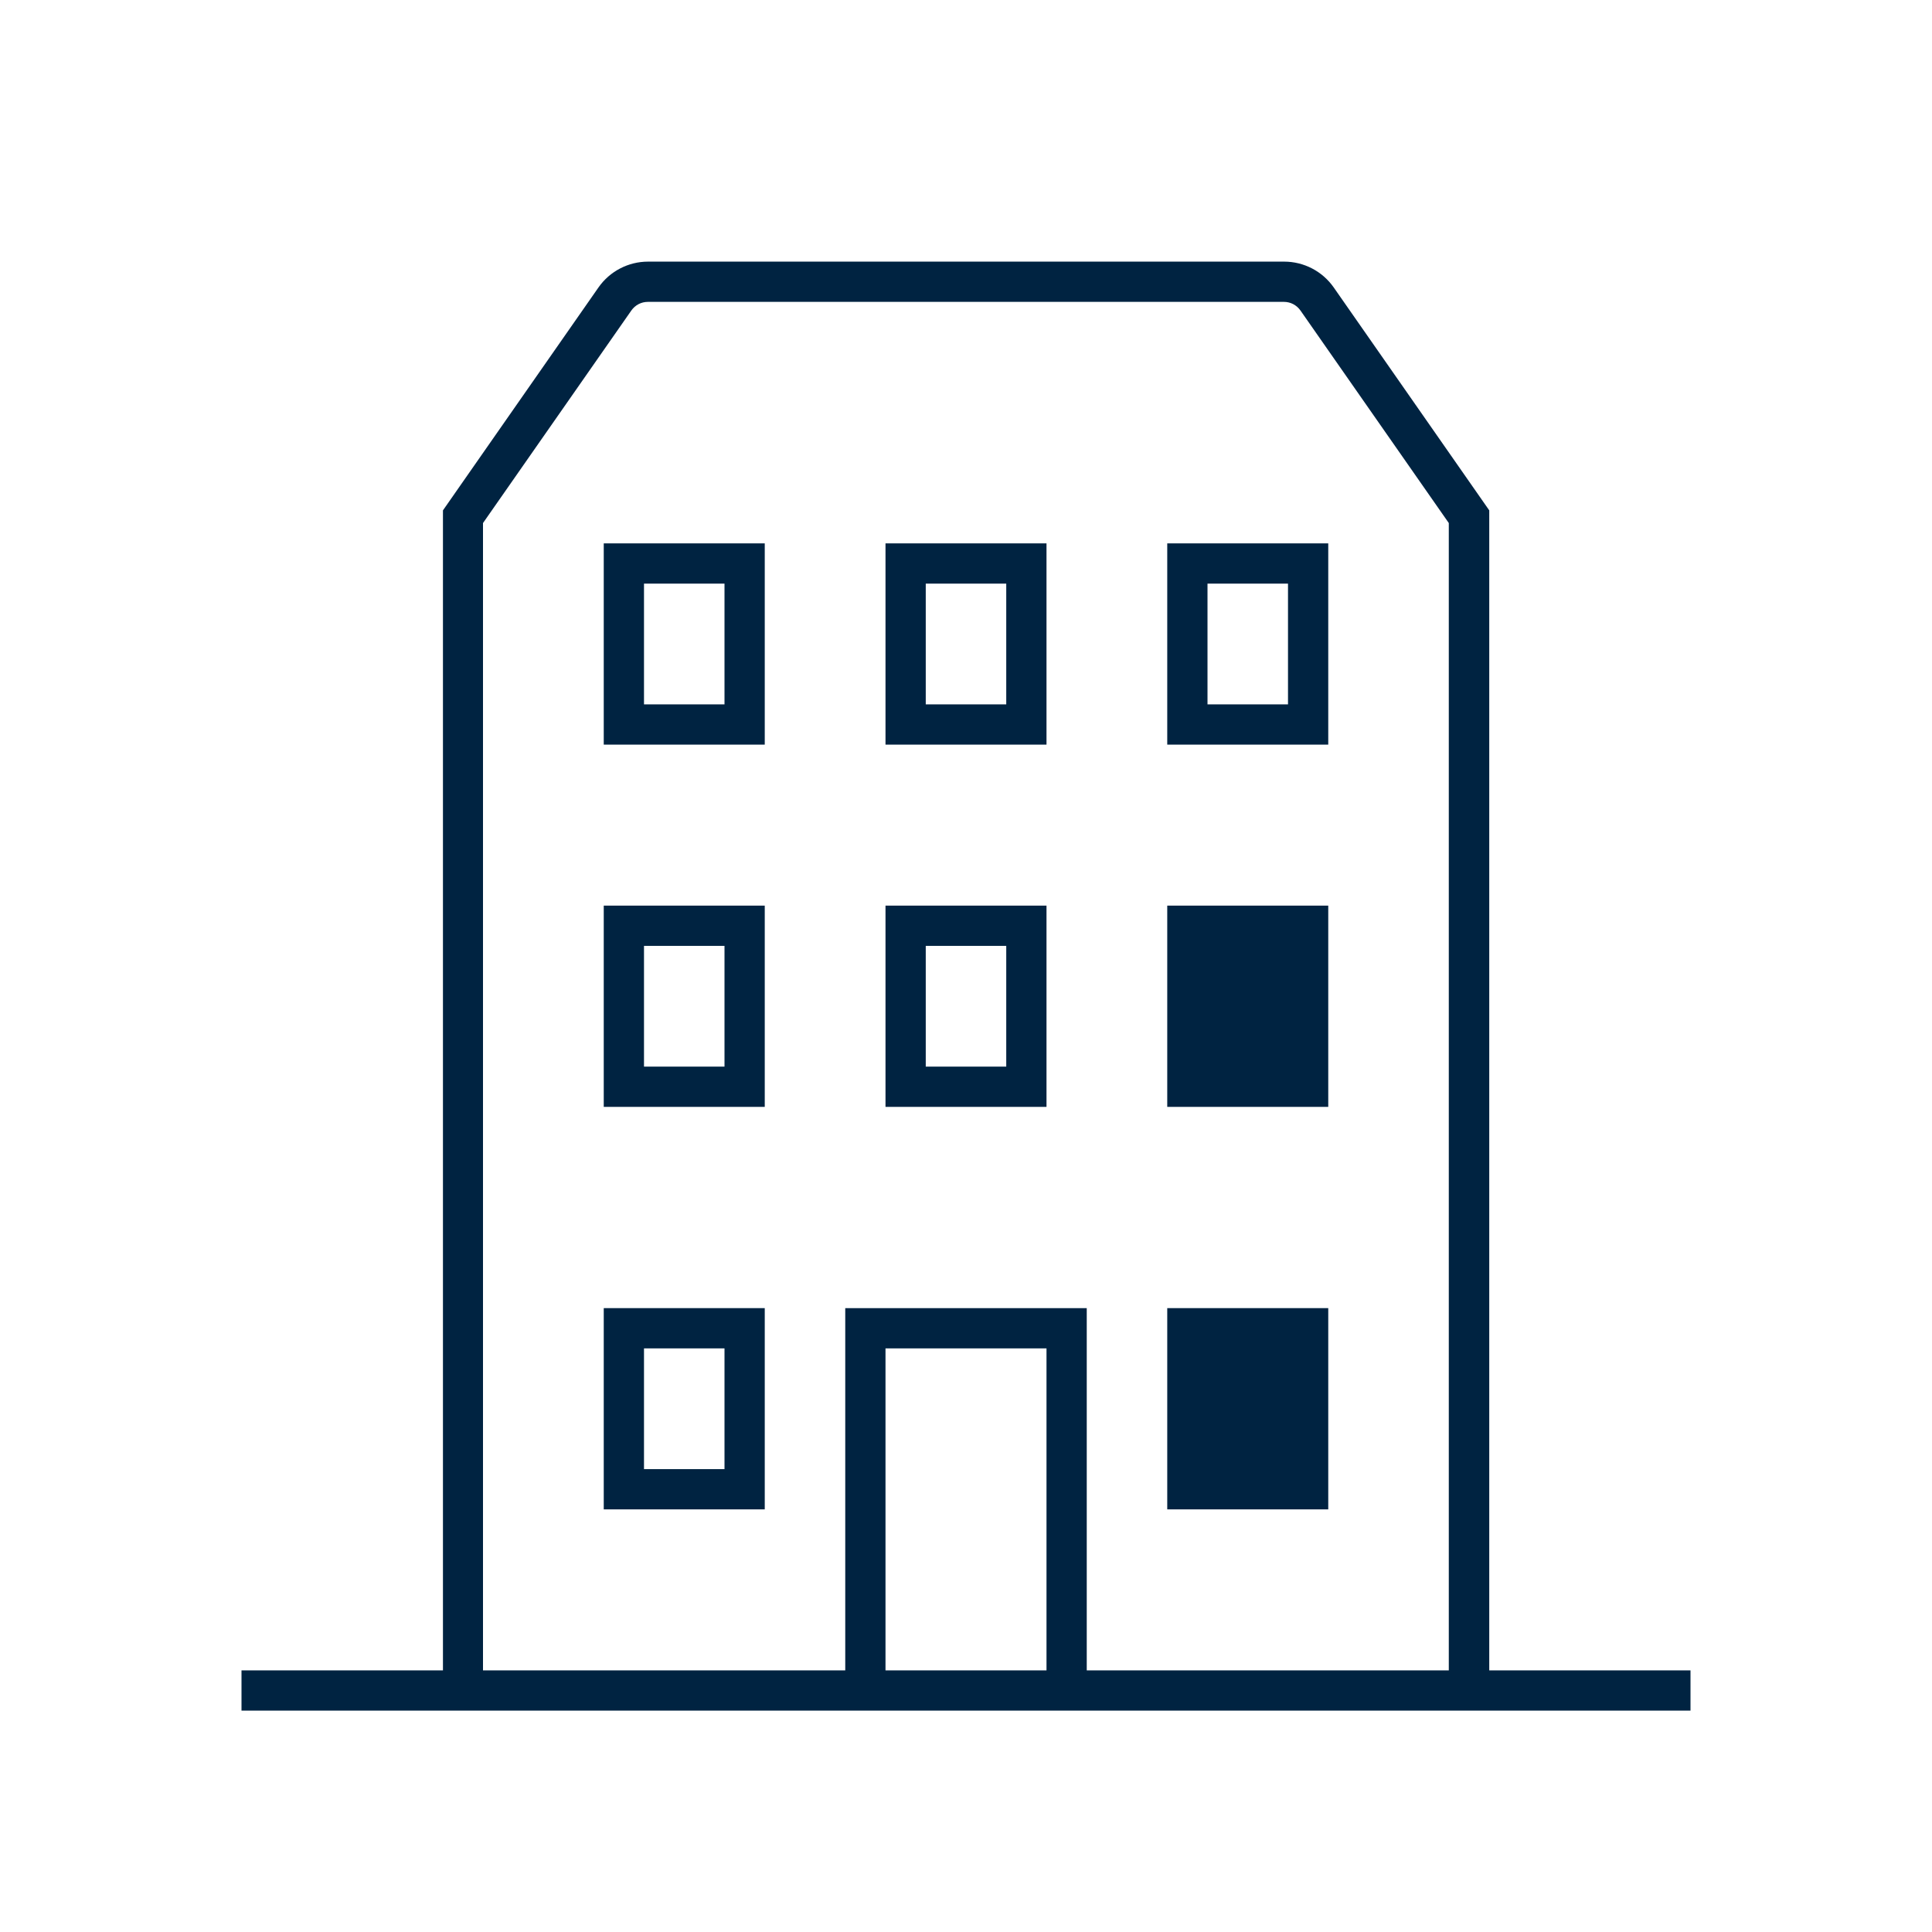 <svg width="96" height="96" viewBox="0 0 96 96" fill="none" xmlns="http://www.w3.org/2000/svg">
<path fill-rule="evenodd" clip-rule="evenodd" d="M30 75H38V65H30V75ZM32 67H36V73H32V67Z" fill="#002341"/>
<path d="M58 65H66V75H58V65Z" fill="#002341"/>
<path d="M66 45H58V55H66V45Z" fill="#002341"/>
<path fill-rule="evenodd" clip-rule="evenodd" d="M52 55H44V45H52V55ZM50 47H46V53H50V47Z" fill="#002341"/>
<path fill-rule="evenodd" clip-rule="evenodd" d="M30 55H38V45H30V55ZM32 47H36V53H32V47Z" fill="#002341"/>
<path fill-rule="evenodd" clip-rule="evenodd" d="M66 37H58V27H66V37ZM64 29H60V35H64V29Z" fill="#002341"/>
<path fill-rule="evenodd" clip-rule="evenodd" d="M44 37H52V27H44V37ZM46 29H50V35H46V29Z" fill="#002341"/>
<path fill-rule="evenodd" clip-rule="evenodd" d="M38 37H30V27H38V37ZM36 29H32V35H36V29Z" fill="#002341"/>
<path fill-rule="evenodd" clip-rule="evenodd" d="M74 83V25.36L66.27 14.28C65.71 13.48 64.79 13 63.81 13H32.2C31.22 13 30.3 13.48 29.74 14.28L22.01 25.36V83H12V85H84V83H74ZM52 83H44V67H52V83ZM71.99 83H54V65H42V83H24V25.99L31.37 15.43C31.56 15.16 31.86 15 32.19 15H63.8C64.13 15 64.43 15.16 64.62 15.43L71.99 25.99V83Z" fill="#002341"/>
</svg>
